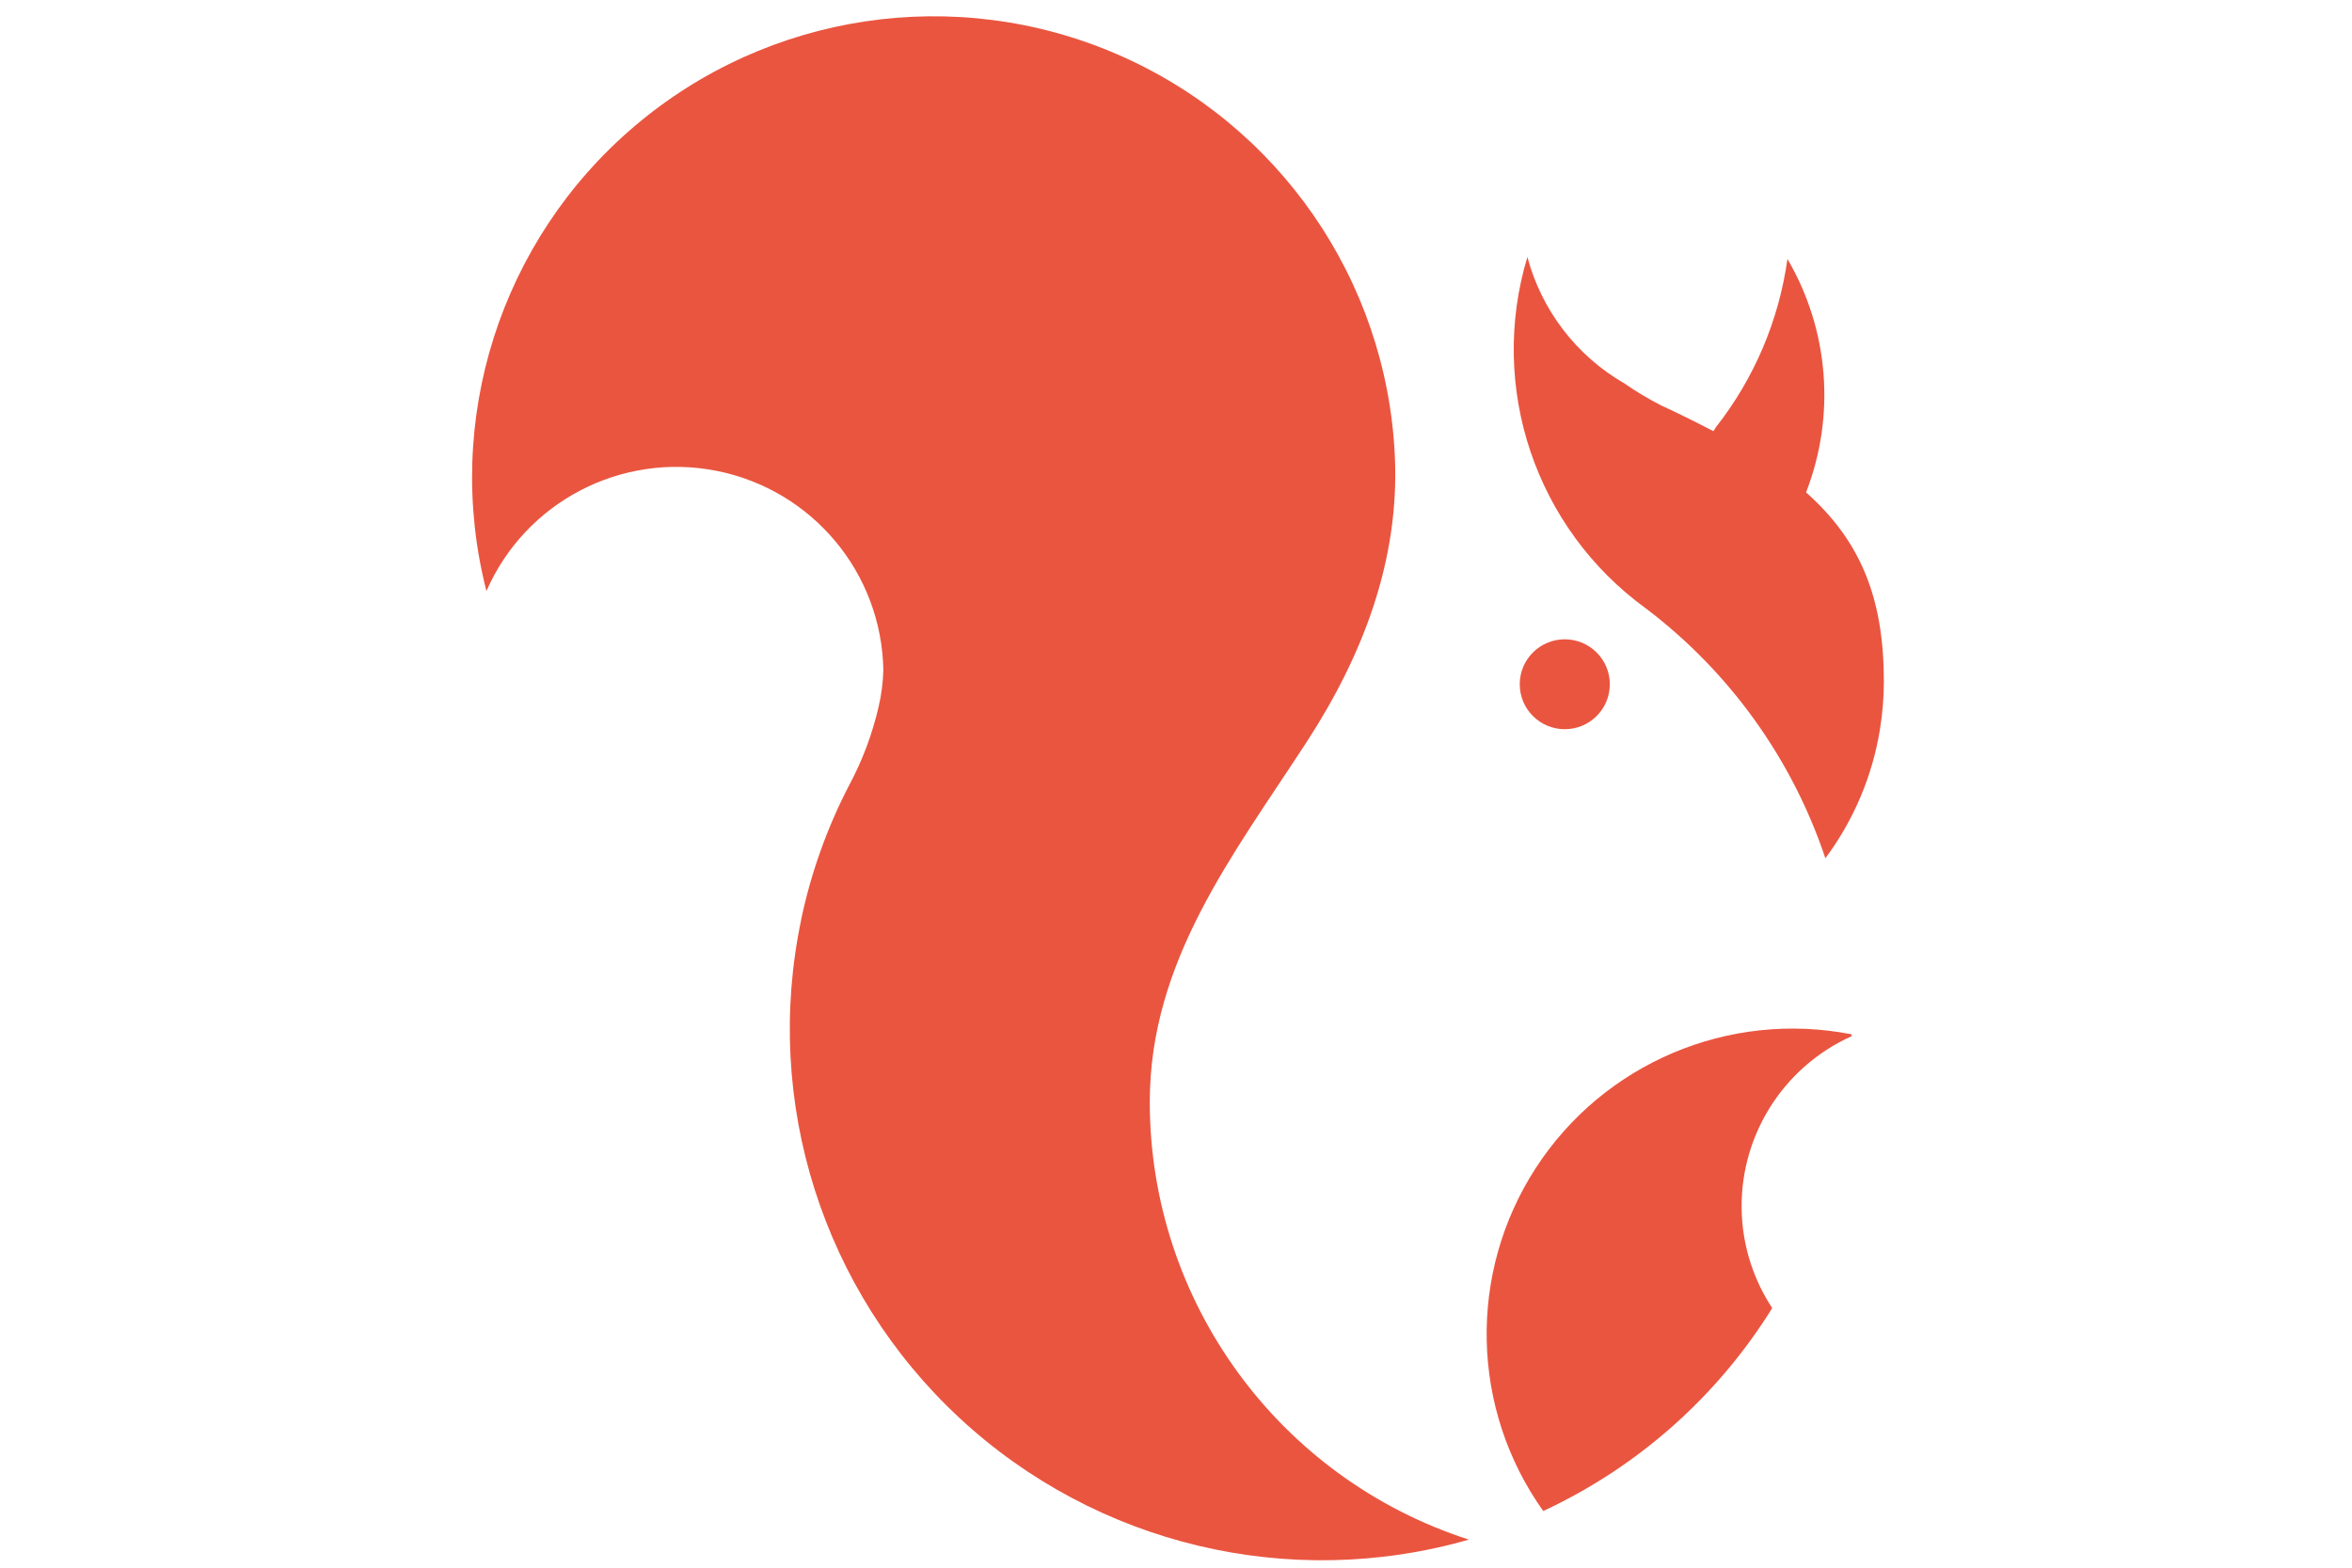 <svg width="60" height="40" viewBox="0 0 60 40" xmlns="http://www.w3.org/2000/svg"><title>asn</title><desc>Created with Sketch.</desc><g fill="#EA5540"><path d="M20.439 23.455c.252-1.193.665-2.347 1.228-3.429.337-.631.589-1.303.748-2 .071-.304.111-.615.119-.927-.042-2.482-1.81-4.598-4.248-5.084-2.437-.486-4.884.791-5.877 3.066-1.111-4.347.352-8.946 3.772-11.856 3.419-2.91 8.199-3.624 12.321-1.839 4.122 1.784 6.869 5.755 7.08 10.236.128 2.659-.814 5.103-2.249 7.31-1.875 2.884-4.002 5.582-4.002 9.187.001 5.09 3.289 9.6 8.14 11.165-4.577 1.313-9.509.134-12.995-3.105-3.487-3.239-5.018-8.066-4.036-12.719" id="Shape"/><ellipse cx="39.918" cy="17.459" rx="1.149" ry="1.147"/><path d="M44.435 31.015c-.099-1.955 1.012-3.771 2.8-4.576v-.048c-3.135-.615-6.329.739-8.062 3.419-1.733 2.68-1.656 6.144.195 8.744 2.411-1.121 4.441-2.921 5.842-5.178-.464-.704-.732-1.519-.775-2.36zM46.073 12.563c.76-1.954.585-4.147-.475-5.956-.217 1.566-.846 3.046-1.822 4.29l-.066.105c-.414-.215-.858-.44-1.321-.651-.331-.168-.65-.359-.955-.571-1.219-.704-2.107-1.863-2.47-3.222-1.004 3.327.209 6.924 3.024 8.967 2.133 1.616 3.729 3.838 4.578 6.374.725-.974 1.204-2.108 1.395-3.305.064-.397.096-.798.097-1.2 0-2.119-.581-3.582-1.985-4.831z"/></g></svg>